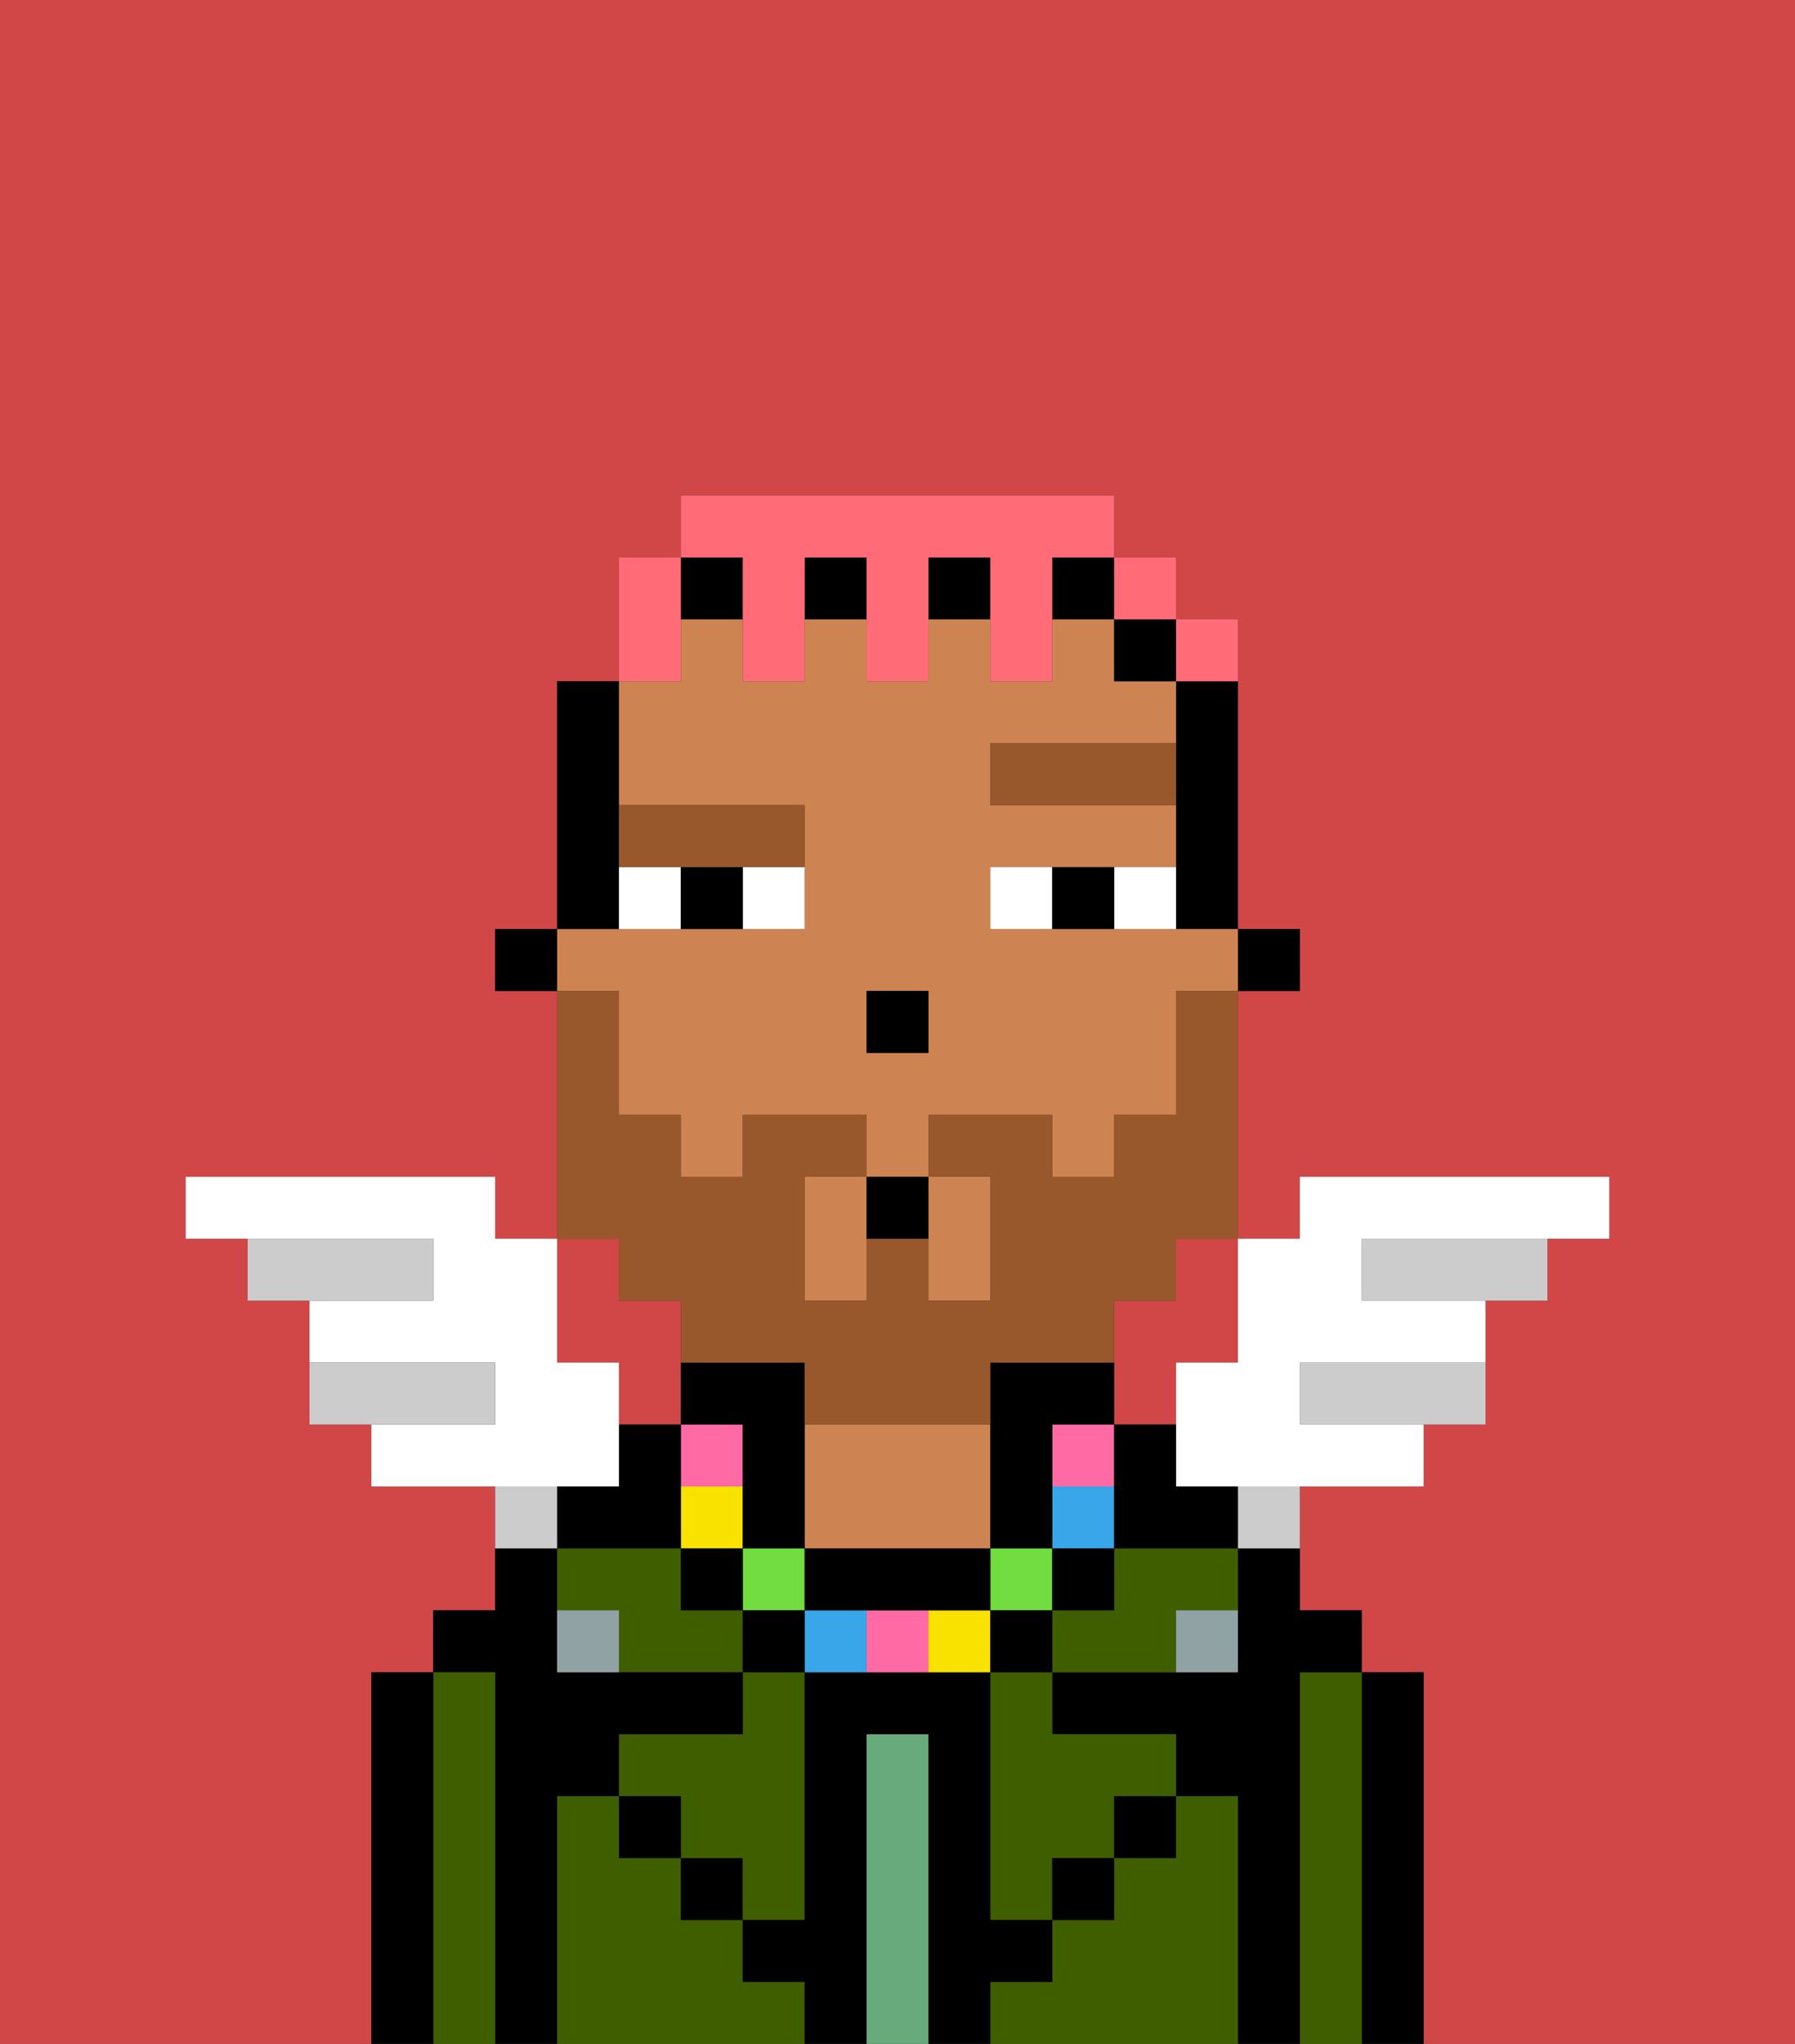 <svg xmlns="http://www.w3.org/2000/svg" viewBox="0 0 29 33"><rect x="0" y="0" width="29" height="33" fill="#333333" stroke="none"/><defs><style>polygon,rect,path{shape-rendering:crispedges;}.eb151-1{fill:#d14646;}.eb151-2{fill:#000000;}.eb151-3{fill:#3e5e00;}.eb151-4{fill:#68aa7b;}.eb151-5{fill:#ce8452;}.eb151-6{fill:#90a2a3;}.eb151-7{fill:#ffffff;}.eb151-8{fill:#99582c;}.eb151-9{fill:#f9e100;}.eb151-10{fill:#72dd40;}.eb151-11{fill:#38a6e8;}.eb151-12{fill:#ff6aa5;}.eb151-13{fill:#99582c;}.eb151-14{fill:#ccc;}.eb151-15{fill:#ff6c77;}</style></defs><path class="eb151-1" d="M0,33H6V27H7V26H8V24H6V23H5V21H4V20H3V19H8v1H9V16H8V15H9V11h1V9h1V8h7V9h1v1h1v5h1v1H20v4h1V19h5v1H25v1H24v2H23v1H21v2h1v1h1v6h6V0H0Z"/><path class="eb151-1" d="M10,22v1h1V21H10V20H9v2Z"/><path class="eb151-1" d="M19,21H18v2h1V22h1V20H19Z"/><path class="eb151-2" d="M23,27H22v6h1V27Z"/><path class="eb151-3" d="M22,27H21v6h1V27Z"/><path class="eb151-2" d="M21,27h1V26H21V25H20v2H17v1h2v1h1v4h1V27Z"/><path class="eb151-3" d="M20,29H19v1H18v1H17v1H16v1h4V29Z"/><path class="eb151-3" d="M18,26H17v1h2V26h1V25H18Z"/><path class="eb151-3" d="M16,28v3h1V30h1V29h1V28H17V27H16Z"/><rect class="eb151-2" x="18" y="29" width="1" height="1"/><path class="eb151-4" d="M15,28H14v5h1V28Z"/><path class="eb151-5" d="M15,25h1V23H13v2Z"/><path class="eb151-3" d="M12,32V31H11V30H10V29H9v4h4V32Z"/><rect class="eb151-2" x="11" y="30" width="1" height="1"/><path class="eb151-3" d="M12,28H10v1h1v1h1v1h1V27H12Z"/><path class="eb151-3" d="M11,26V25H9v1h1v1h2V26Z"/><path class="eb151-2" d="M9,29h1V28h2V27H9V25H8v1H7v1H8v6H9V29Z"/><path class="eb151-3" d="M8,27H7v6H8V27Z"/><path class="eb151-2" d="M7,27H6v6H7V27Z"/><rect class="eb151-2" x="10" y="29" width="1" height="1"/><rect class="eb151-2" x="17" y="30" width="1" height="1"/><path class="eb151-2" d="M17,32V31H16V27H13v4H12v1h1v1h1V28h1v5h1V32Z"/><path class="eb151-6" d="M9,26v1h1V26Z"/><path class="eb151-6" d="M19,27h1V26H19Z"/><rect class="eb151-2" x="20" y="15" width="1" height="1"/><path class="eb151-2" d="M19,12v3h1V11H19Z"/><path class="eb151-5" d="M10,17v1h1v1h1V18h2v1h1V18h2v1h1V18h1V16h1V15H16V14h3V13H16V12h3V11H18V10H17v1H16V10H15v1H14V10H13v1H12V10H11v1H10v2h3v2H9v1h1Zm4-1h1v1H14Z"/><path class="eb151-5" d="M15,21h1V19H15v2Z"/><path class="eb151-5" d="M13,19v2h1V19Z"/><rect class="eb151-2" x="18" y="10" width="1" height="1"/><rect class="eb151-2" x="17" y="9" width="1" height="1"/><rect class="eb151-2" x="15" y="9" width="1" height="1"/><rect class="eb151-2" x="11" y="9" width="1" height="1"/><rect class="eb151-2" x="13" y="9" width="1" height="1"/><path class="eb151-2" d="M10,14V11H9v4h1Z"/><rect class="eb151-2" x="8" y="15" width="1" height="1"/><rect class="eb151-2" x="14" y="16" width="1" height="1"/><path class="eb151-7" d="M12,15h1V14H12Z"/><path class="eb151-7" d="M10,14v1h1V14Z"/><path class="eb151-7" d="M18,14v1h1V14Z"/><path class="eb151-7" d="M16,14v1h1V14Z"/><path class="eb151-2" d="M11,14v1h1V14Z"/><path class="eb151-2" d="M17,14v1h1V14Z"/><path class="eb151-8" d="M16,12v1h3V12Z"/><path class="eb151-8" d="M11,14h2V13H10v1Z"/><rect class="eb151-9" x="11" y="24" width="1" height="1"/><rect class="eb151-10" x="12" y="25" width="1" height="1"/><path class="eb151-11" d="M13,26v1h1V26Z"/><rect class="eb151-10" x="16" y="25" width="1" height="1"/><path class="eb151-12" d="M14,26v1h1V26Z"/><path class="eb151-9" d="M15,26v1h1V26Z"/><rect class="eb151-11" x="17" y="24" width="1" height="1"/><rect class="eb151-12" x="11" y="23" width="1" height="1"/><rect class="eb151-12" x="17" y="23" width="1" height="1"/><path class="eb151-2" d="M12,24v1h1V22H11v1h1Z"/><path class="eb151-2" d="M15,25H13v1h3V25Z"/><path class="eb151-2" d="M17,25V23h1V22H16v3Z"/><rect class="eb151-2" x="17" y="25" width="1" height="1"/><rect class="eb151-2" x="16" y="26" width="1" height="1"/><rect class="eb151-2" x="12" y="26" width="1" height="1"/><rect class="eb151-2" x="11" y="25" width="1" height="1"/><path class="eb151-2" d="M11,24V23H10v1H9v1h2Z"/><path class="eb151-13" d="M10,21h1v1h2v1h3V22h2V21h1V20h1V16H19v2H18v1H17V18H15v1h1v2H15V20H14v1H13V19h1V18H12v1H11V18H10V16H9v4h1Z"/><path class="eb151-2" d="M14,20h1V19H14Z"/><path class="eb151-7" d="M10,24V22H9V20H8V19H3v1H7v1H5v1H8v1H6v1h4Z"/><path class="eb151-14" d="M8,22H5v1H8Z"/><path class="eb151-14" d="M7,20H4v1H7Z"/><path class="eb151-14" d="M22,20v1h3V20H22Z"/><path class="eb151-14" d="M21,22v1h3V22H21Z"/><path class="eb151-7" d="M19,22v2h4V23H21V22h3V21H22V20h4V19H21v1H20v2Z"/><path class="eb151-14" d="M9,24H8v1H9Z"/><path class="eb151-14" d="M20,25h1V24H20Z"/><path class="eb151-2" d="M19,24V23H18v2h2V24Z"/><path class="eb151-15" d="M11,10V9H10v2h1Z"/><path class="eb151-15" d="M12,10v1h1V9h1v2h1V9h1v2h1V9h1V8H11V9h1Z"/><rect class="eb151-15" x="18" y="9" width="1" height="1"/><path class="eb151-15" d="M20,11V10H19v1Z"/></svg>